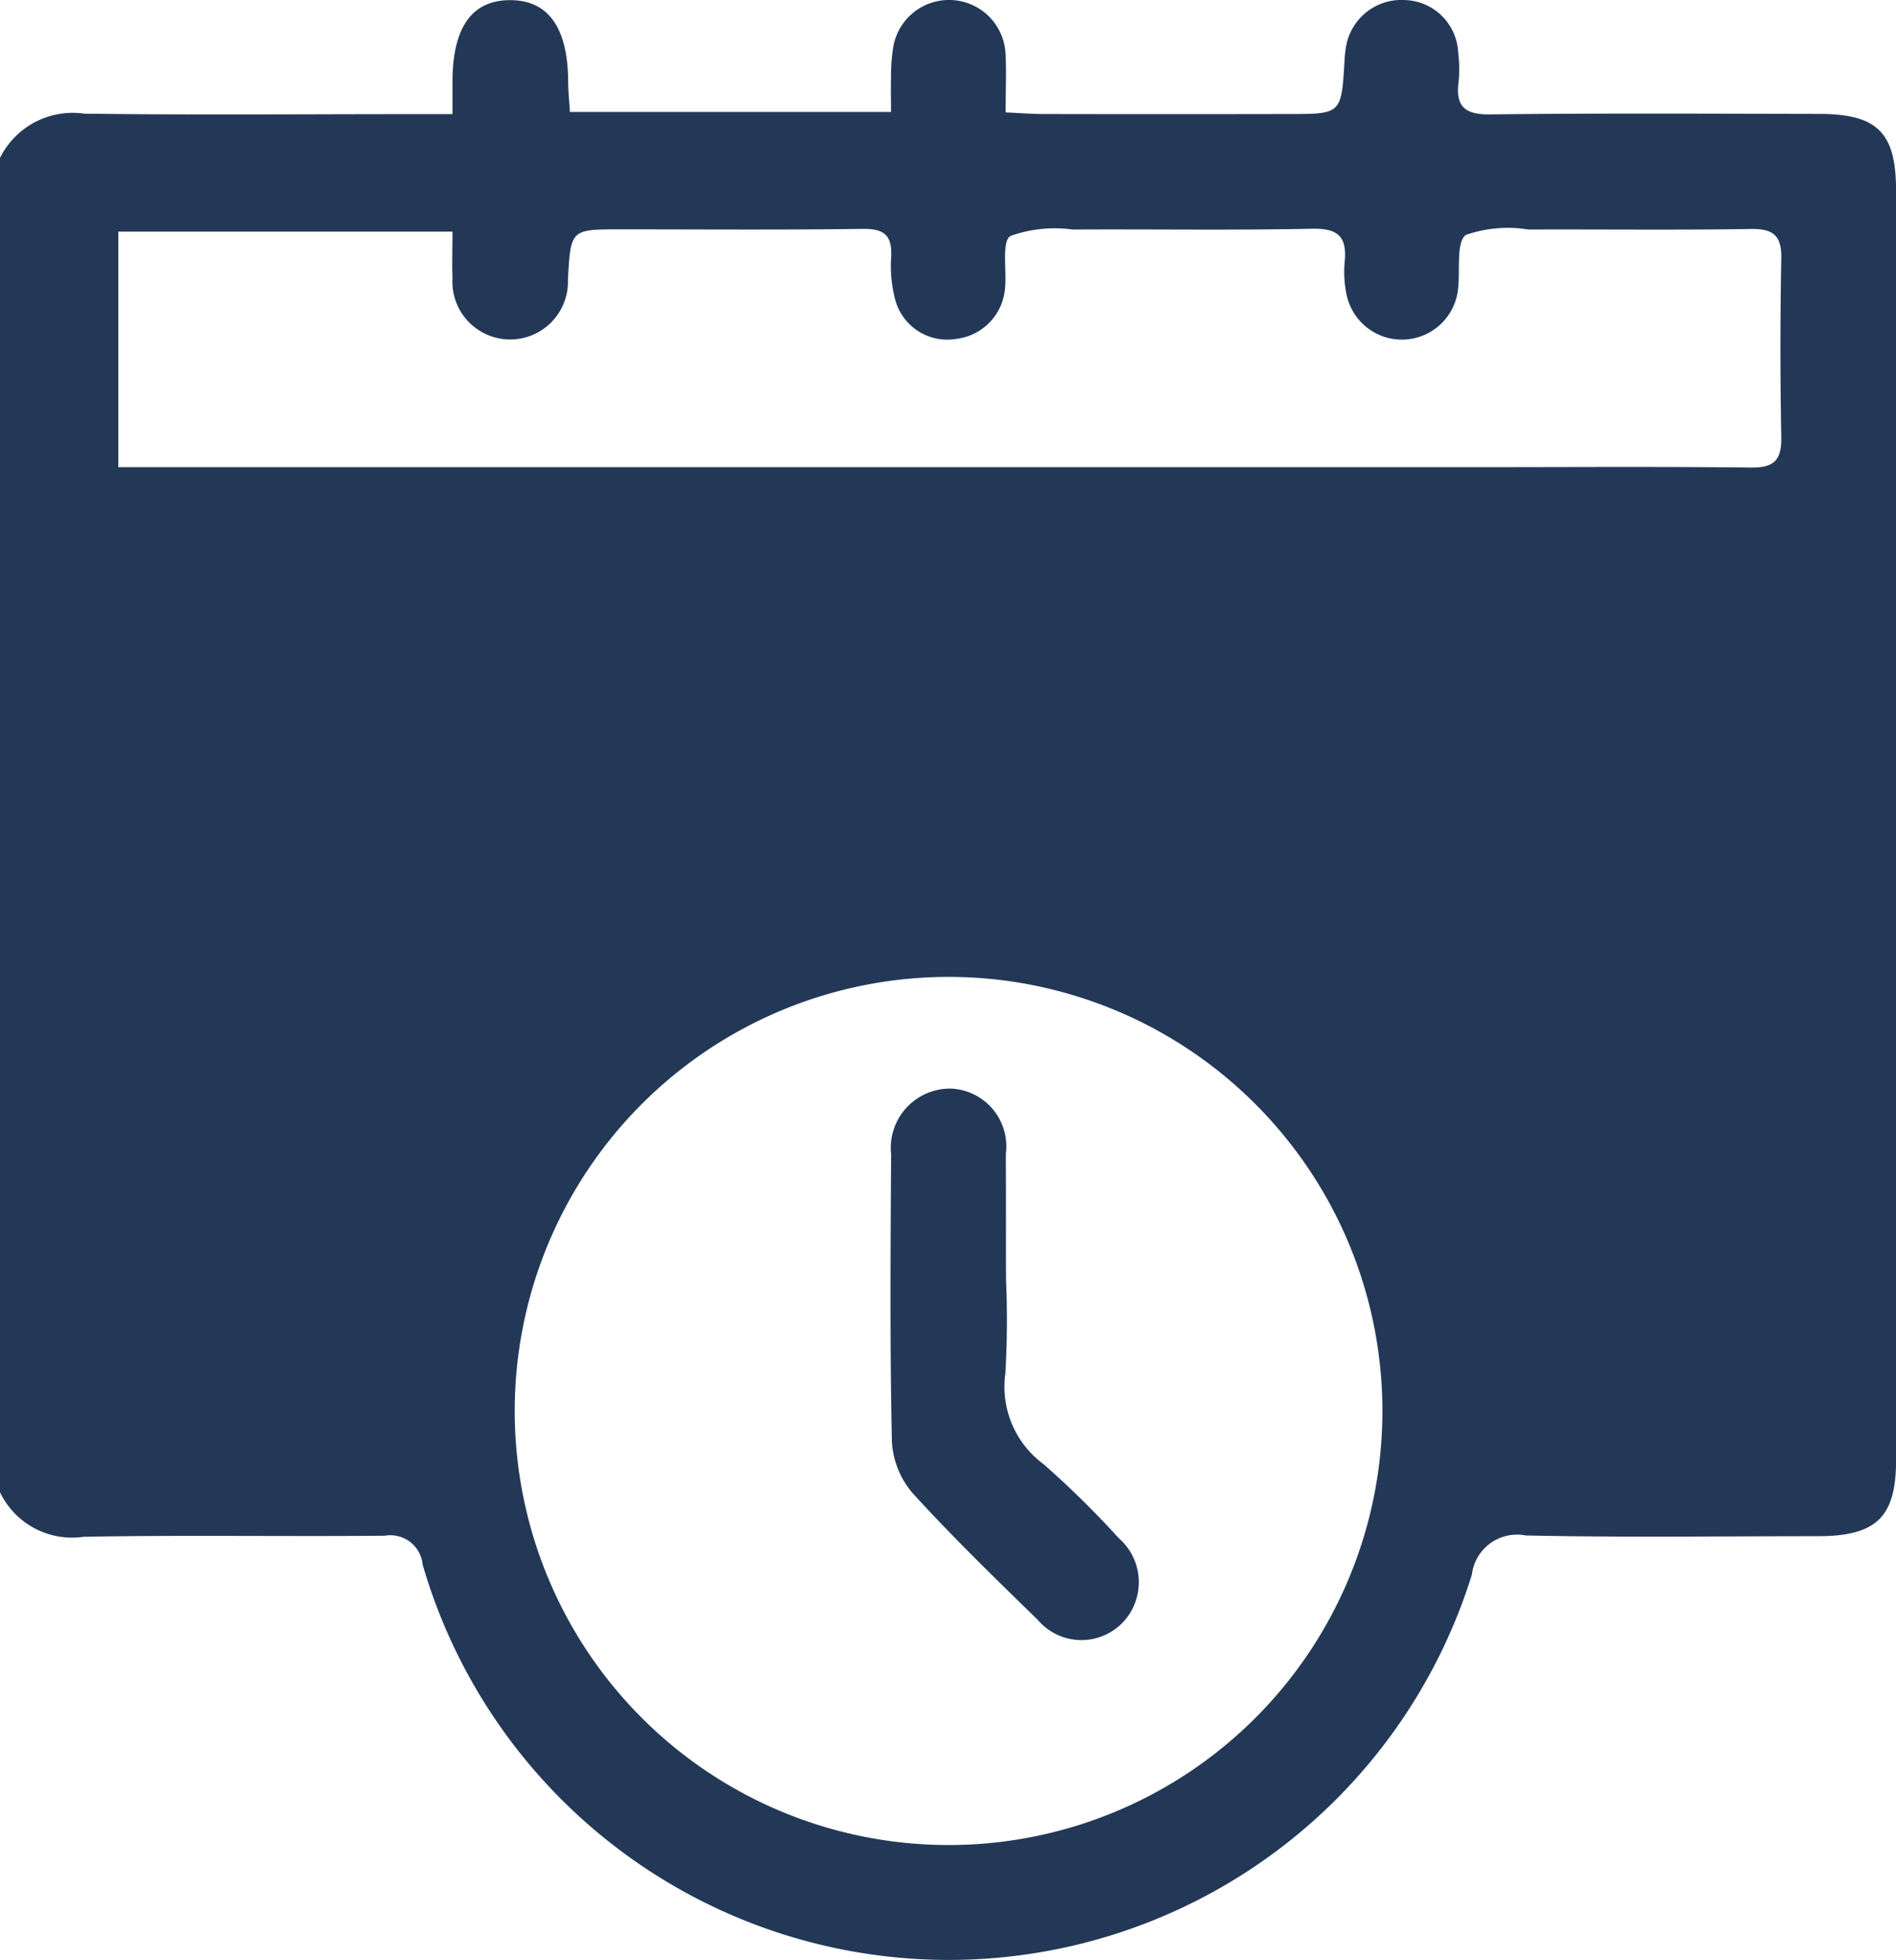 <svg xmlns="http://www.w3.org/2000/svg" width="51.959" height="53.691" viewBox="0 0 51.959 53.691">
  <g id="Grupo_200" data-name="Grupo 200" transform="translate(-185 141.018)">
    <path id="Caminho_132" data-name="Caminho 132" d="M0,40.856V4.308A2.224,2.224,0,0,1,2.305,3.095c3.016.04,6.035.013,9.053.013H12.4c0-.357,0-.616,0-.878C12.4.739,12.926-.005,13.963-.014c1.052-.009,1.594.74,1.607,2.206,0,.282.031.561.048.856h8.8c0-.346-.009-.634,0-.923a5,5,0,0,1,.064-.874,1.551,1.551,0,0,1,3.076.247c.024.5,0,1,0,1.563.41.018.724.044,1.039.044q3.365.007,6.728,0c1.435,0,1.435,0,1.521-1.462a2.61,2.61,0,0,1,.031-.319A1.54,1.54,0,0,1,38.507-.016a1.506,1.506,0,0,1,1.453,1.431,3.6,3.6,0,0,1,.013.8c-.095.711.194.914.9.9,2.99-.035,5.982-.018,8.972-.013,1.605,0,2.114.509,2.116,2.1q0,17.384,0,34.769c0,1.565-.539,2.085-2.14,2.087-2.671,0-5.341.037-8.01-.02a1.246,1.246,0,0,0-1.475,1.072,15.013,15.013,0,0,1-28.754-.275.888.888,0,0,0-1.037-.79c-2.75.026-5.5-.022-8.252.029A2.191,2.191,0,0,1,0,40.856Zm37.884-2.239a11.889,11.889,0,1,0-11.845,11.9A11.886,11.886,0,0,0,37.884,38.616ZM3.243,12.778H40.462c2.51,0,5.02-.018,7.53.011.638.007.834-.216.823-.837q-.046-2.441,0-4.886c.013-.636-.22-.823-.843-.812-2.028.033-4.058.007-6.088.015a3.492,3.492,0,0,0-1.706.145c-.28.181-.159.975-.222,1.495a1.548,1.548,0,0,1-3.056.132,3,3,0,0,1-.051-.876c.07-.683-.161-.934-.889-.918-2.188.046-4.379.009-6.568.022a3.6,3.6,0,0,0-1.7.176c-.247.145-.1.938-.15,1.435a1.516,1.516,0,0,1-1.33,1.383A1.477,1.477,0,0,1,24.54,8.218a3.63,3.63,0,0,1-.119-1.185c.033-.59-.172-.79-.777-.782-2.215.031-4.432.013-6.647.013-1.358,0-1.358,0-1.433,1.374A1.584,1.584,0,1,1,12.4,7.6c-.015-.416,0-.834,0-1.273H3.243C3.243,8.471,3.243,10.547,3.243,12.778Z" transform="translate(185 -141)" fill="#233857"/>
    <g id="Grupo_199" data-name="Grupo 199">
      <path id="Caminho_133" data-name="Caminho 133" d="M114,140.641a25.5,25.5,0,0,1-.018,2.563,2.636,2.636,0,0,0,1.052,2.495,25.775,25.775,0,0,1,2.054,2.021,1.6,1.6,0,0,1,.128,2.292,1.571,1.571,0,0,1-2.345-.051c-1.165-1.136-2.338-2.272-3.432-3.474a2.377,2.377,0,0,1-.568-1.427c-.055-2.616-.037-5.236-.02-7.853a1.625,1.625,0,0,1,1.62-1.8,1.584,1.584,0,0,1,1.524,1.788C114,138.343,113.995,139.492,114,140.641Z" transform="translate(98.57 -246.609)" fill="#233857"/>
    </g>
  </g>
</svg>
